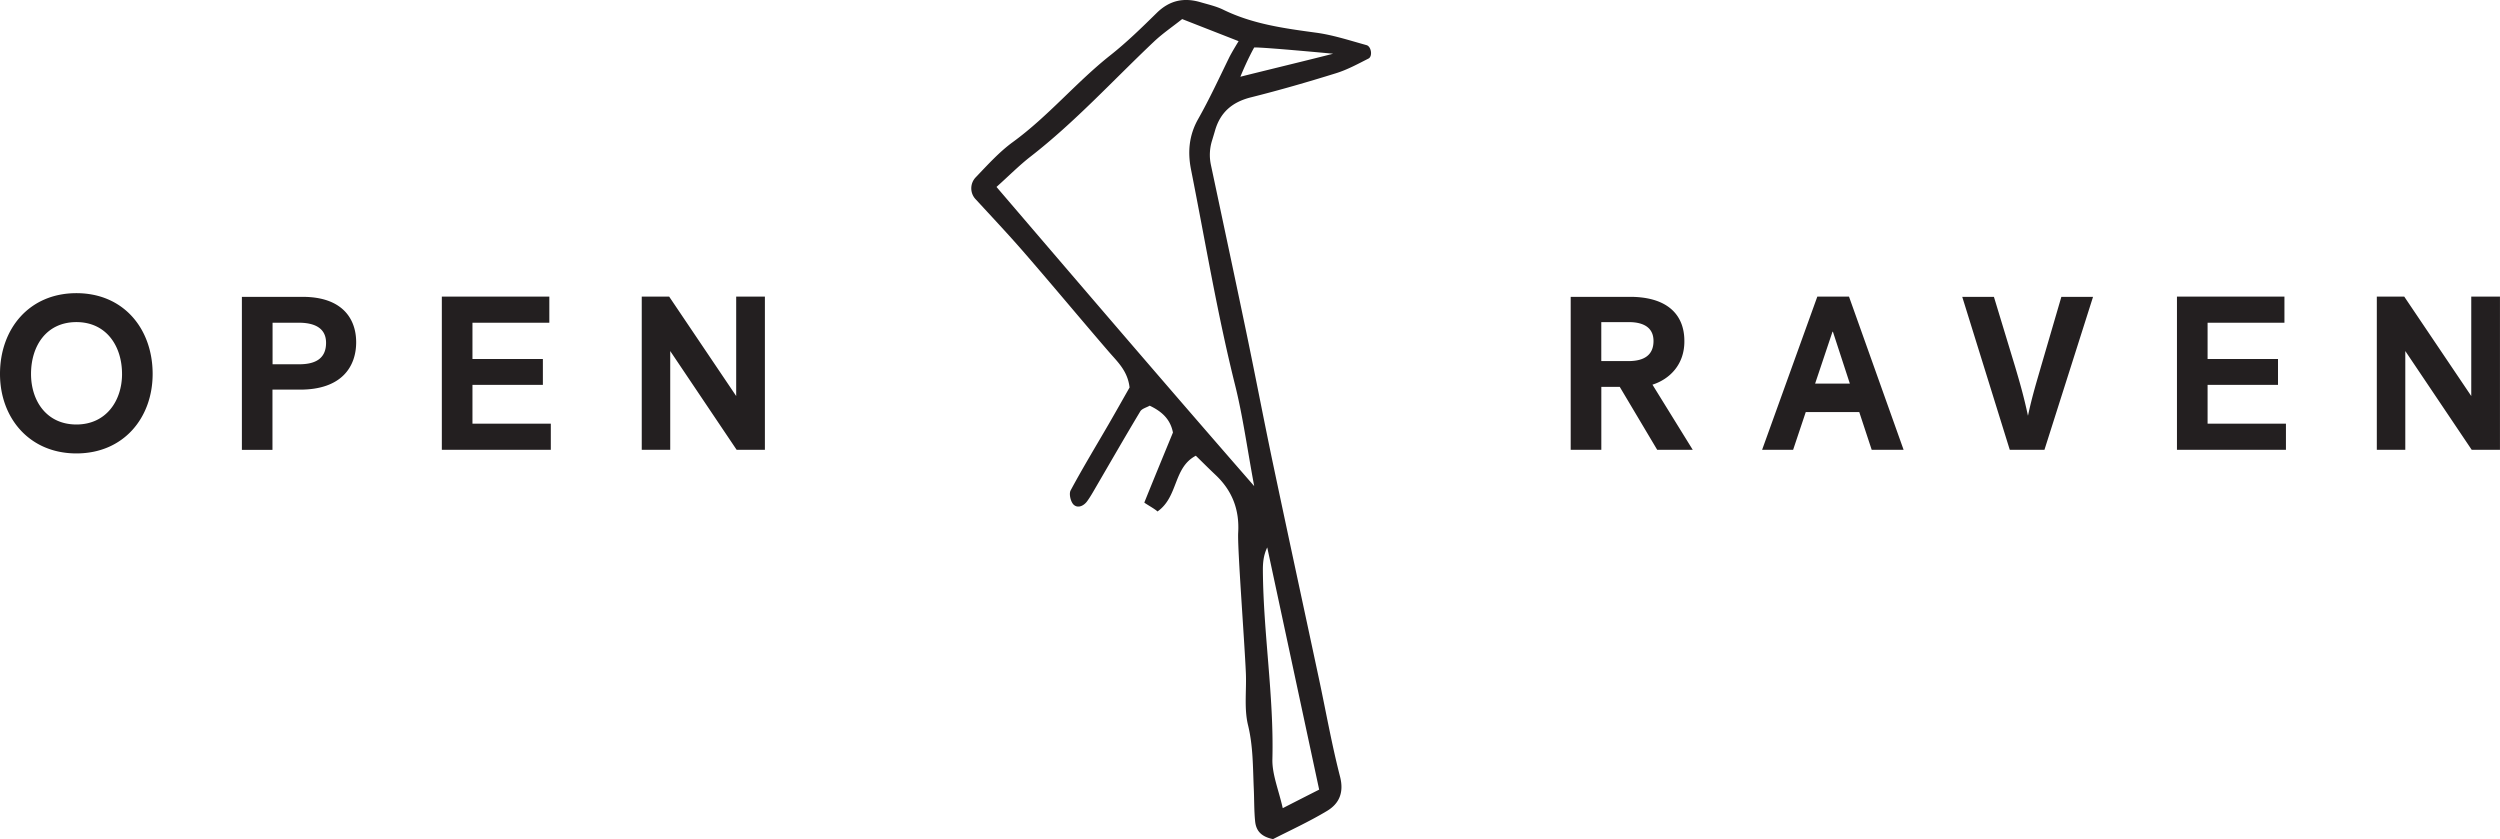 <svg xmlns="http://www.w3.org/2000/svg" viewBox="0 0 143 48" fill="none" class="logo">
	<g clip-path="url(#a)" fill="#231F20">
		<path d="M0 21.389c0-2.586 1.677-4.62 4.371-4.62 2.695 0 4.36 2.034 4.36 4.62 0 2.513-1.665 4.547-4.36 4.547C1.677 25.936 0 23.902 0 21.39zm6.98 0c0-1.606-.907-2.965-2.609-2.965-1.714 0-2.596 1.36-2.596 2.965 0 1.532.882 2.892 2.596 2.892 1.702 0 2.61-1.36 2.61-2.892zm6.856-4.409h3.477c2.24 0 3.06 1.226 3.06 2.598 0 1.372-.807 2.709-3.208 2.709h-1.58v3.444h-1.749v-8.752zm3.271 3.857c.82 0 1.544-.246 1.544-1.227 0-.895-.734-1.151-1.567-1.151h-1.493v2.378h1.516zm8.166-3.87h6.149v1.495h-4.397v2.071h4.028v1.483h-4.028v2.217h4.482v1.495h-6.234v-8.761zm11.437 0h1.567l3.833 5.686v-5.686h1.642v8.761h-1.617l-3.798-5.649v5.65h-1.629v-8.762h.003zm58.082 8.762-2.143-3.602h-1.053v3.602h-1.752v-8.75h3.391c2.106 0 3.111.994 3.111 2.524.013 1.36-.857 2.192-1.825 2.5l2.304 3.726h-2.033zm-3.198-5.075h1.554c.93 0 1.433-.369 1.433-1.151 0-.735-.526-1.079-1.42-1.079h-1.567v2.23zm14.756 2.917h-3.061l-.722 2.157h-1.774l3.158-8.762h1.812l3.123 8.762h-1.825l-.711-2.157zm-.539-1.63-.968-2.965h-.025l-.993 2.965h1.986zm6.429-4.962h1.812l1.213 3.996c.246.833.489 1.655.735 2.807.245-1.152.513-1.997.747-2.82l1.163-3.983h1.812l-2.78 8.75h-1.983l-2.719-8.75zm12.282-.013h6.148v1.495h-4.396v2.072h4.028v1.483h-4.028v2.217h4.482v1.495h-6.234v-8.762zm11.435 0h1.566l3.833 5.687v-5.686h1.642v8.761h-1.617l-3.798-5.649v5.65h-1.629v-8.762h.003zm-80.159-5.578a.908.908 0 0 1 .01-1.242c.71-.742 1.36-1.462 2.128-2.021 2.03-1.478 3.624-3.422 5.584-4.97.938-.742 1.795-1.58 2.647-2.418.732-.717 1.547-.89 2.497-.612.441.13.9.231 1.31.432 1.683.823 3.492 1.066 5.317 1.314.973.133 1.92.447 2.873.71.278.075.358.645.115.768-.607.308-1.213.64-1.86.84-1.607.5-3.226.968-4.858 1.377-1.075.268-1.764.855-2.065 1.916-.055.191-.113.38-.165.552a2.745 2.745 0 0 0-.066 1.402c.715 3.37 1.386 6.507 2.04 9.648.515 2.468.986 4.946 1.505 7.412.867 4.111 1.757 8.22 2.634 12.328.399 1.867.73 3.75 1.206 5.597.235.915-.048 1.547-.747 1.966-1.043.625-2.156 1.134-3.086 1.61-.75-.153-.977-.546-1.025-1.028-.06-.61-.048-1.227-.075-1.841-.055-1.222-.033-2.433-.331-3.655-.23-.948-.08-1.986-.123-2.982-.078-1.834-.489-7.182-.439-8.022.078-1.32-.343-2.408-1.298-3.306-.386-.364-.76-.74-1.125-1.096-1.301.682-.995 2.35-2.194 3.19-.132-.145-.764-.484-.751-.516.538-1.337 1.09-2.672 1.636-4.001-.145-.755-.626-1.201-1.33-1.535-.176.103-.444.165-.542.33-.867 1.443-1.705 2.906-2.554 4.36-.153.264-.304.532-.484.778-.2.274-.541.419-.777.188-.168-.168-.27-.614-.166-.81.69-1.282 1.444-2.526 2.174-3.785.42-.727.832-1.46 1.198-2.102-.11-.953-.692-1.468-1.19-2.047-1.65-1.914-3.264-3.858-4.921-5.764-.84-.963-1.715-1.894-2.702-2.965zM67.62 1.091c-.554.44-1.118.823-1.61 1.287-2.335 2.207-4.508 4.593-7.057 6.574-.652.507-1.239 1.101-1.953 1.741 4.833 5.644 9.613 11.233 14.74 17.112-.413-2.227-.656-4.03-1.094-5.784-1.018-4.074-1.702-8.213-2.52-12.326-.198-1.004-.117-1.957.409-2.887.642-1.134 1.19-2.32 1.762-3.492.158-.326.552-.96.552-.96-.765-.302-2.088-.816-3.229-1.265zm7.836 44.075-2.97-13.854c-.221.459-.254.905-.249 1.352.028 3.592.634 7.154.544 10.758-.022.87.356 1.751.592 2.805.742-.38 1.326-.678 2.083-1.061zm.8-42.093s-3.931-.372-4.515-.359c0 0-.359.622-.792 1.676.9-.231 3.985-.976 5.306-1.317z"/>
	</g>
	<defs>
		<clipPath id="a">
			<path fill="#fff" d="M0 0h143v48H0z"/>
		</clipPath>
	</defs>
</svg>
